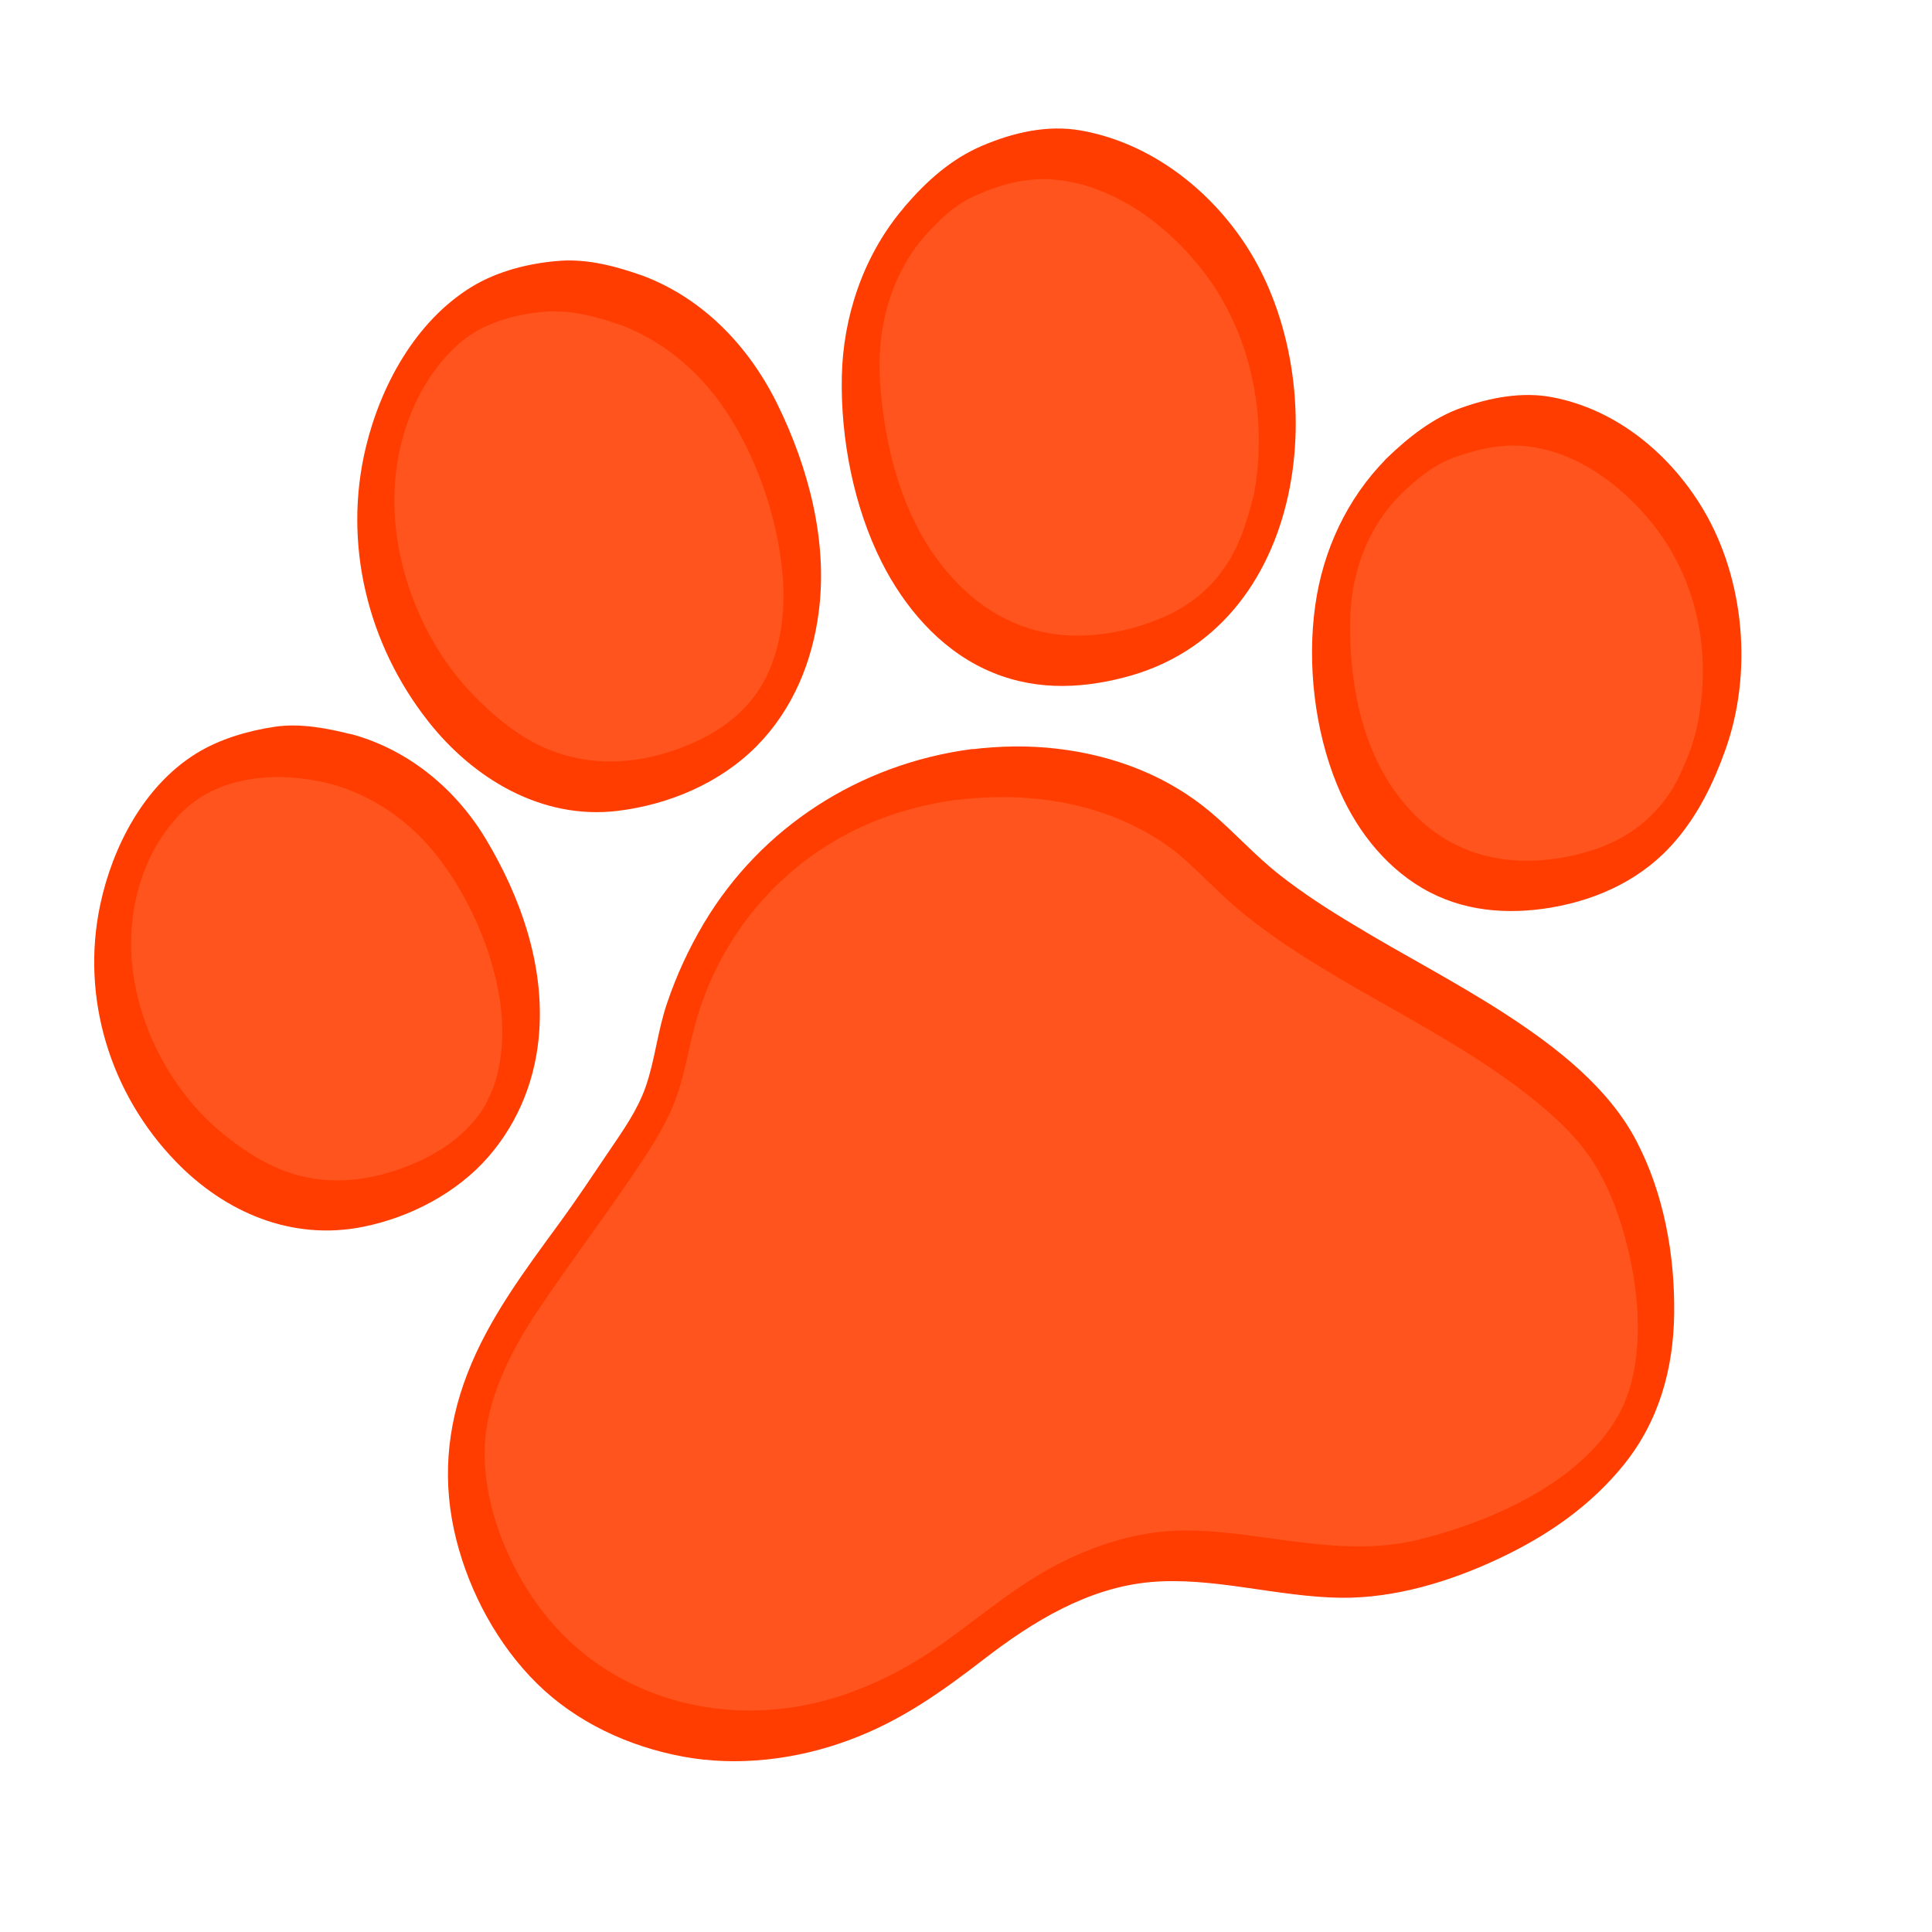 <svg width="18" height="18" viewBox="0 0 18 18" fill="none" xmlns="http://www.w3.org/2000/svg">
<path d="M8.979 7.215C7.532 7.4 6.493 8.462 6.246 9.856C6.158 10.354 5.918 10.626 5.644 11.048C5.154 11.803 4.47 12.48 4.354 13.407C4.254 14.216 4.747 15.259 5.425 15.714C6.545 16.468 7.877 16.24 8.921 15.43C9.256 15.17 10.006 14.515 10.925 14.495C11.645 14.481 12.344 14.755 13.064 14.603C14.03 14.398 15.23 13.77 15.391 12.73C15.507 11.983 15.326 10.982 14.814 10.394C14.755 10.327 14.689 10.265 14.623 10.205C13.609 9.296 12.259 8.922 11.304 7.924C10.727 7.321 9.838 7.106 8.978 7.216L8.979 7.215Z" fill="#FF541E"/>
<path d="M9.048 6.98C8.01 7.118 7.093 7.705 6.559 8.6C6.418 8.837 6.303 9.085 6.215 9.346C6.126 9.606 6.104 9.87 6.016 10.124C5.94 10.343 5.803 10.535 5.673 10.727C5.522 10.95 5.374 11.174 5.215 11.391C4.891 11.835 4.555 12.28 4.356 12.794C4.157 13.307 4.118 13.82 4.252 14.348C4.377 14.841 4.638 15.325 5.003 15.685C5.368 16.045 5.856 16.272 6.363 16.366C6.869 16.46 7.415 16.395 7.903 16.215C8.392 16.036 8.774 15.761 9.17 15.456C9.621 15.108 10.137 14.792 10.718 14.74C11.299 14.688 11.897 14.878 12.49 14.886C12.996 14.892 13.51 14.735 13.965 14.521C14.42 14.307 14.817 14.031 15.126 13.65C15.458 13.24 15.592 12.75 15.598 12.235C15.604 11.686 15.501 11.117 15.245 10.628C14.988 10.138 14.515 9.766 14.036 9.454C13.557 9.143 13.079 8.9 12.607 8.613C12.37 8.471 12.138 8.321 11.922 8.151C11.693 7.972 11.504 7.757 11.283 7.57C10.88 7.229 10.38 7.038 9.853 6.976C9.585 6.944 9.315 6.949 9.046 6.982C8.928 6.996 8.847 7.111 8.816 7.218C8.797 7.284 8.79 7.468 8.91 7.453C9.421 7.391 9.944 7.433 10.419 7.629C10.646 7.723 10.86 7.848 11.041 8.011C11.238 8.187 11.414 8.379 11.623 8.543C12.456 9.2 13.475 9.585 14.299 10.253C14.508 10.423 14.702 10.604 14.847 10.832C14.982 11.046 15.075 11.289 15.141 11.533C15.261 11.972 15.316 12.506 15.179 12.949C14.941 13.715 13.971 14.159 13.224 14.343C12.673 14.48 12.132 14.367 11.582 14.298C11.296 14.262 11.006 14.24 10.718 14.284C10.43 14.328 10.152 14.424 9.89 14.556C9.467 14.768 9.125 15.072 8.743 15.34C8.36 15.608 7.881 15.832 7.395 15.905C6.91 15.979 6.421 15.923 5.976 15.73C5.53 15.536 5.172 15.223 4.913 14.81C4.672 14.426 4.503 13.95 4.516 13.492C4.53 13.034 4.761 12.579 5.025 12.189C5.309 11.767 5.617 11.359 5.902 10.937C6.042 10.731 6.182 10.52 6.276 10.289C6.376 10.044 6.409 9.787 6.479 9.535C6.719 8.668 7.348 7.954 8.204 7.629C8.432 7.543 8.668 7.484 8.909 7.452C9.028 7.435 9.108 7.324 9.14 7.216C9.158 7.151 9.166 6.964 9.046 6.98L9.048 6.98Z" fill="#FF3D00"/>
<path d="M3.175 7.073C3.094 7.051 2.931 7.02 2.848 7.008C2.577 6.968 2.362 7.023 2.107 7.107C1.854 7.191 1.689 7.322 1.513 7.526C1.375 7.687 1.272 7.875 1.199 8.071C0.67 9.495 1.665 10.548 1.917 10.752C2.17 10.955 2.725 11.429 3.604 11.154C4.483 10.879 4.874 10.27 4.855 9.459C4.844 8.998 4.665 8.547 4.454 8.144C4.181 7.625 3.742 7.224 3.176 7.073L3.175 7.073Z" fill="#FF541E"/>
<path d="M3.284 6.844C3.049 6.785 2.803 6.736 2.56 6.771C2.316 6.807 2.041 6.886 1.822 7.024C1.338 7.327 1.048 7.892 0.934 8.428C0.75 9.293 1.025 10.191 1.641 10.825C2.097 11.295 2.72 11.565 3.387 11.429C3.823 11.341 4.257 11.114 4.549 10.779C4.841 10.444 4.998 10.029 5.025 9.596C5.065 8.969 4.848 8.356 4.53 7.823C4.253 7.359 3.817 6.991 3.285 6.843C3.173 6.812 3.082 6.916 3.038 7.008C3.007 7.072 2.956 7.268 3.067 7.298C3.483 7.413 3.829 7.657 4.088 7.995C4.374 8.367 4.589 8.858 4.658 9.323C4.686 9.516 4.689 9.713 4.655 9.907C4.643 9.977 4.625 10.046 4.603 10.113C4.59 10.152 4.542 10.257 4.526 10.287C4.36 10.581 4.056 10.773 3.735 10.888C3.385 11.014 3.011 11.043 2.66 10.913C2.432 10.828 2.232 10.692 2.051 10.541C1.585 10.149 1.269 9.536 1.227 8.934C1.191 8.436 1.344 7.902 1.716 7.548C2.069 7.212 2.622 7.188 3.067 7.3C3.18 7.329 3.27 7.228 3.314 7.135C3.344 7.074 3.396 6.873 3.285 6.845L3.284 6.844Z" fill="#FF3D00"/>
<path d="M5.877 2.795C5.794 2.764 5.624 2.717 5.537 2.695C5.254 2.628 5.025 2.669 4.751 2.738C4.478 2.807 4.295 2.936 4.095 3.143C3.938 3.306 3.815 3.501 3.724 3.709C3.065 5.214 4.035 6.449 4.286 6.694C4.537 6.938 5.087 7.502 6.033 7.28C6.978 7.058 7.434 6.427 7.472 5.543C7.495 5.04 7.339 4.532 7.145 4.074C6.895 3.485 6.463 3.009 5.878 2.795L5.877 2.795Z" fill="#FF541E"/>
<path d="M5.986 2.568C5.745 2.483 5.488 2.413 5.229 2.429C4.943 2.448 4.638 2.523 4.392 2.674C3.869 2.996 3.546 3.595 3.408 4.169C3.193 5.063 3.424 6.003 3.99 6.721C4.408 7.252 5.045 7.64 5.753 7.555C6.232 7.497 6.708 7.296 7.049 6.952C7.389 6.608 7.568 6.164 7.628 5.702C7.714 5.043 7.533 4.358 7.244 3.768C6.982 3.234 6.558 2.783 5.987 2.568C5.79 2.494 5.579 2.95 5.77 3.022C6.214 3.189 6.563 3.502 6.809 3.9C7.079 4.335 7.258 4.885 7.294 5.394C7.309 5.595 7.296 5.804 7.248 6.001C7.205 6.175 7.144 6.323 7.05 6.457C6.845 6.753 6.501 6.934 6.148 7.031C5.753 7.139 5.346 7.113 4.984 6.924C4.764 6.809 4.576 6.646 4.405 6.47C3.954 6.003 3.679 5.324 3.674 4.68C3.67 4.152 3.856 3.59 4.255 3.221C4.463 3.029 4.736 2.943 5.014 2.91C5.277 2.878 5.525 2.938 5.771 3.024C5.97 3.094 6.179 2.636 5.988 2.57L5.986 2.568Z" fill="#FF3D00"/>
<path d="M12.976 4.446C13.036 4.387 13.162 4.279 13.228 4.227C13.443 4.056 13.656 3.997 13.918 3.942C14.181 3.887 14.388 3.919 14.643 4.008C14.843 4.078 15.026 4.189 15.187 4.323C16.357 5.291 16.023 6.701 15.905 7.004C15.788 7.307 15.544 7.994 14.646 8.195C13.747 8.397 13.104 8.065 12.715 7.353C12.494 6.949 12.423 6.468 12.405 6.014C12.382 5.428 12.561 4.861 12.976 4.447L12.976 4.446Z" fill="#FF541E"/>
<path d="M13.041 4.615C13.185 4.475 13.341 4.342 13.531 4.269C13.739 4.19 13.973 4.136 14.197 4.155C14.675 4.197 15.097 4.51 15.387 4.868C15.653 5.196 15.81 5.594 15.853 6.012C15.869 6.176 15.869 6.34 15.852 6.504C15.836 6.655 15.823 6.731 15.791 6.852C15.78 6.892 15.767 6.931 15.755 6.97C15.737 7.03 15.773 6.927 15.756 6.969C15.746 6.993 15.738 7.016 15.729 7.04C15.709 7.089 15.688 7.138 15.666 7.187C15.654 7.214 15.641 7.24 15.628 7.266C15.622 7.277 15.575 7.363 15.598 7.323C15.435 7.599 15.187 7.803 14.863 7.912C14.513 8.031 14.103 8.063 13.75 7.947C13.424 7.841 13.168 7.623 12.978 7.347C12.673 6.904 12.573 6.331 12.579 5.8C12.583 5.361 12.727 4.935 13.042 4.615C13.118 4.537 13.188 4.388 13.141 4.281C13.094 4.173 12.981 4.208 12.913 4.277C12.547 4.649 12.326 5.129 12.254 5.639C12.177 6.182 12.248 6.802 12.456 7.309C12.615 7.699 12.882 8.058 13.252 8.275C13.623 8.493 14.044 8.524 14.45 8.456C14.905 8.378 15.319 8.18 15.617 7.826C15.826 7.58 15.965 7.293 16.073 6.992C16.331 6.276 16.256 5.404 15.873 4.754C15.569 4.239 15.068 3.816 14.463 3.701C14.183 3.647 13.886 3.704 13.619 3.798C13.352 3.891 13.119 4.076 12.914 4.275C12.836 4.351 12.768 4.503 12.815 4.609C12.861 4.716 12.974 4.681 13.042 4.614L13.041 4.615Z" fill="#FF3D00"/>
<path d="M8.498 2.093C8.554 2.025 8.678 1.898 8.742 1.837C8.954 1.637 9.173 1.558 9.445 1.481C9.716 1.404 9.939 1.424 10.215 1.503C10.433 1.566 10.637 1.674 10.819 1.808C12.143 2.782 11.921 4.337 11.825 4.674C11.73 5.011 11.536 5.774 10.606 6.055C9.676 6.335 8.966 6.017 8.491 5.27C8.22 4.846 8.1 4.328 8.04 3.835C7.961 3.199 8.097 2.571 8.497 2.093L8.498 2.093Z" fill="#FF541E"/>
<path d="M8.562 2.262C8.705 2.095 8.863 1.927 9.065 1.833C9.284 1.73 9.537 1.657 9.78 1.67C10.314 1.701 10.793 2.035 11.126 2.423C11.623 2.999 11.808 3.786 11.697 4.523C11.693 4.549 11.688 4.574 11.683 4.6C11.678 4.635 11.697 4.543 11.685 4.591C11.683 4.6 11.681 4.609 11.68 4.617C11.669 4.66 11.658 4.701 11.646 4.743C11.631 4.794 11.616 4.845 11.599 4.896C11.595 4.908 11.56 5.008 11.579 4.955C11.566 4.992 11.55 5.027 11.534 5.063C11.519 5.1 11.503 5.131 11.485 5.163C11.478 5.179 11.469 5.194 11.46 5.208C11.436 5.251 11.493 5.158 11.447 5.23C11.404 5.297 11.354 5.366 11.309 5.417C11.181 5.557 11.026 5.669 10.851 5.745C10.483 5.907 10.035 5.978 9.642 5.871C9.271 5.769 8.975 5.534 8.748 5.233C8.397 4.768 8.248 4.172 8.202 3.601C8.161 3.1 8.276 2.61 8.601 2.213C8.662 2.138 8.713 1.97 8.638 1.89C8.555 1.8 8.445 1.907 8.391 1.971C8.037 2.404 7.855 2.957 7.843 3.507C7.831 4.087 7.954 4.722 8.216 5.241C8.425 5.653 8.745 6.032 9.173 6.233C9.601 6.434 10.04 6.423 10.472 6.312C12.199 5.87 12.438 3.58 11.619 2.302C11.274 1.764 10.718 1.331 10.072 1.216C9.759 1.16 9.438 1.235 9.148 1.359C8.859 1.483 8.632 1.688 8.431 1.922C8.359 2.007 8.283 2.144 8.332 2.256C8.377 2.357 8.495 2.336 8.56 2.26L8.562 2.262Z" fill="#FF3D00"/>
</svg>
